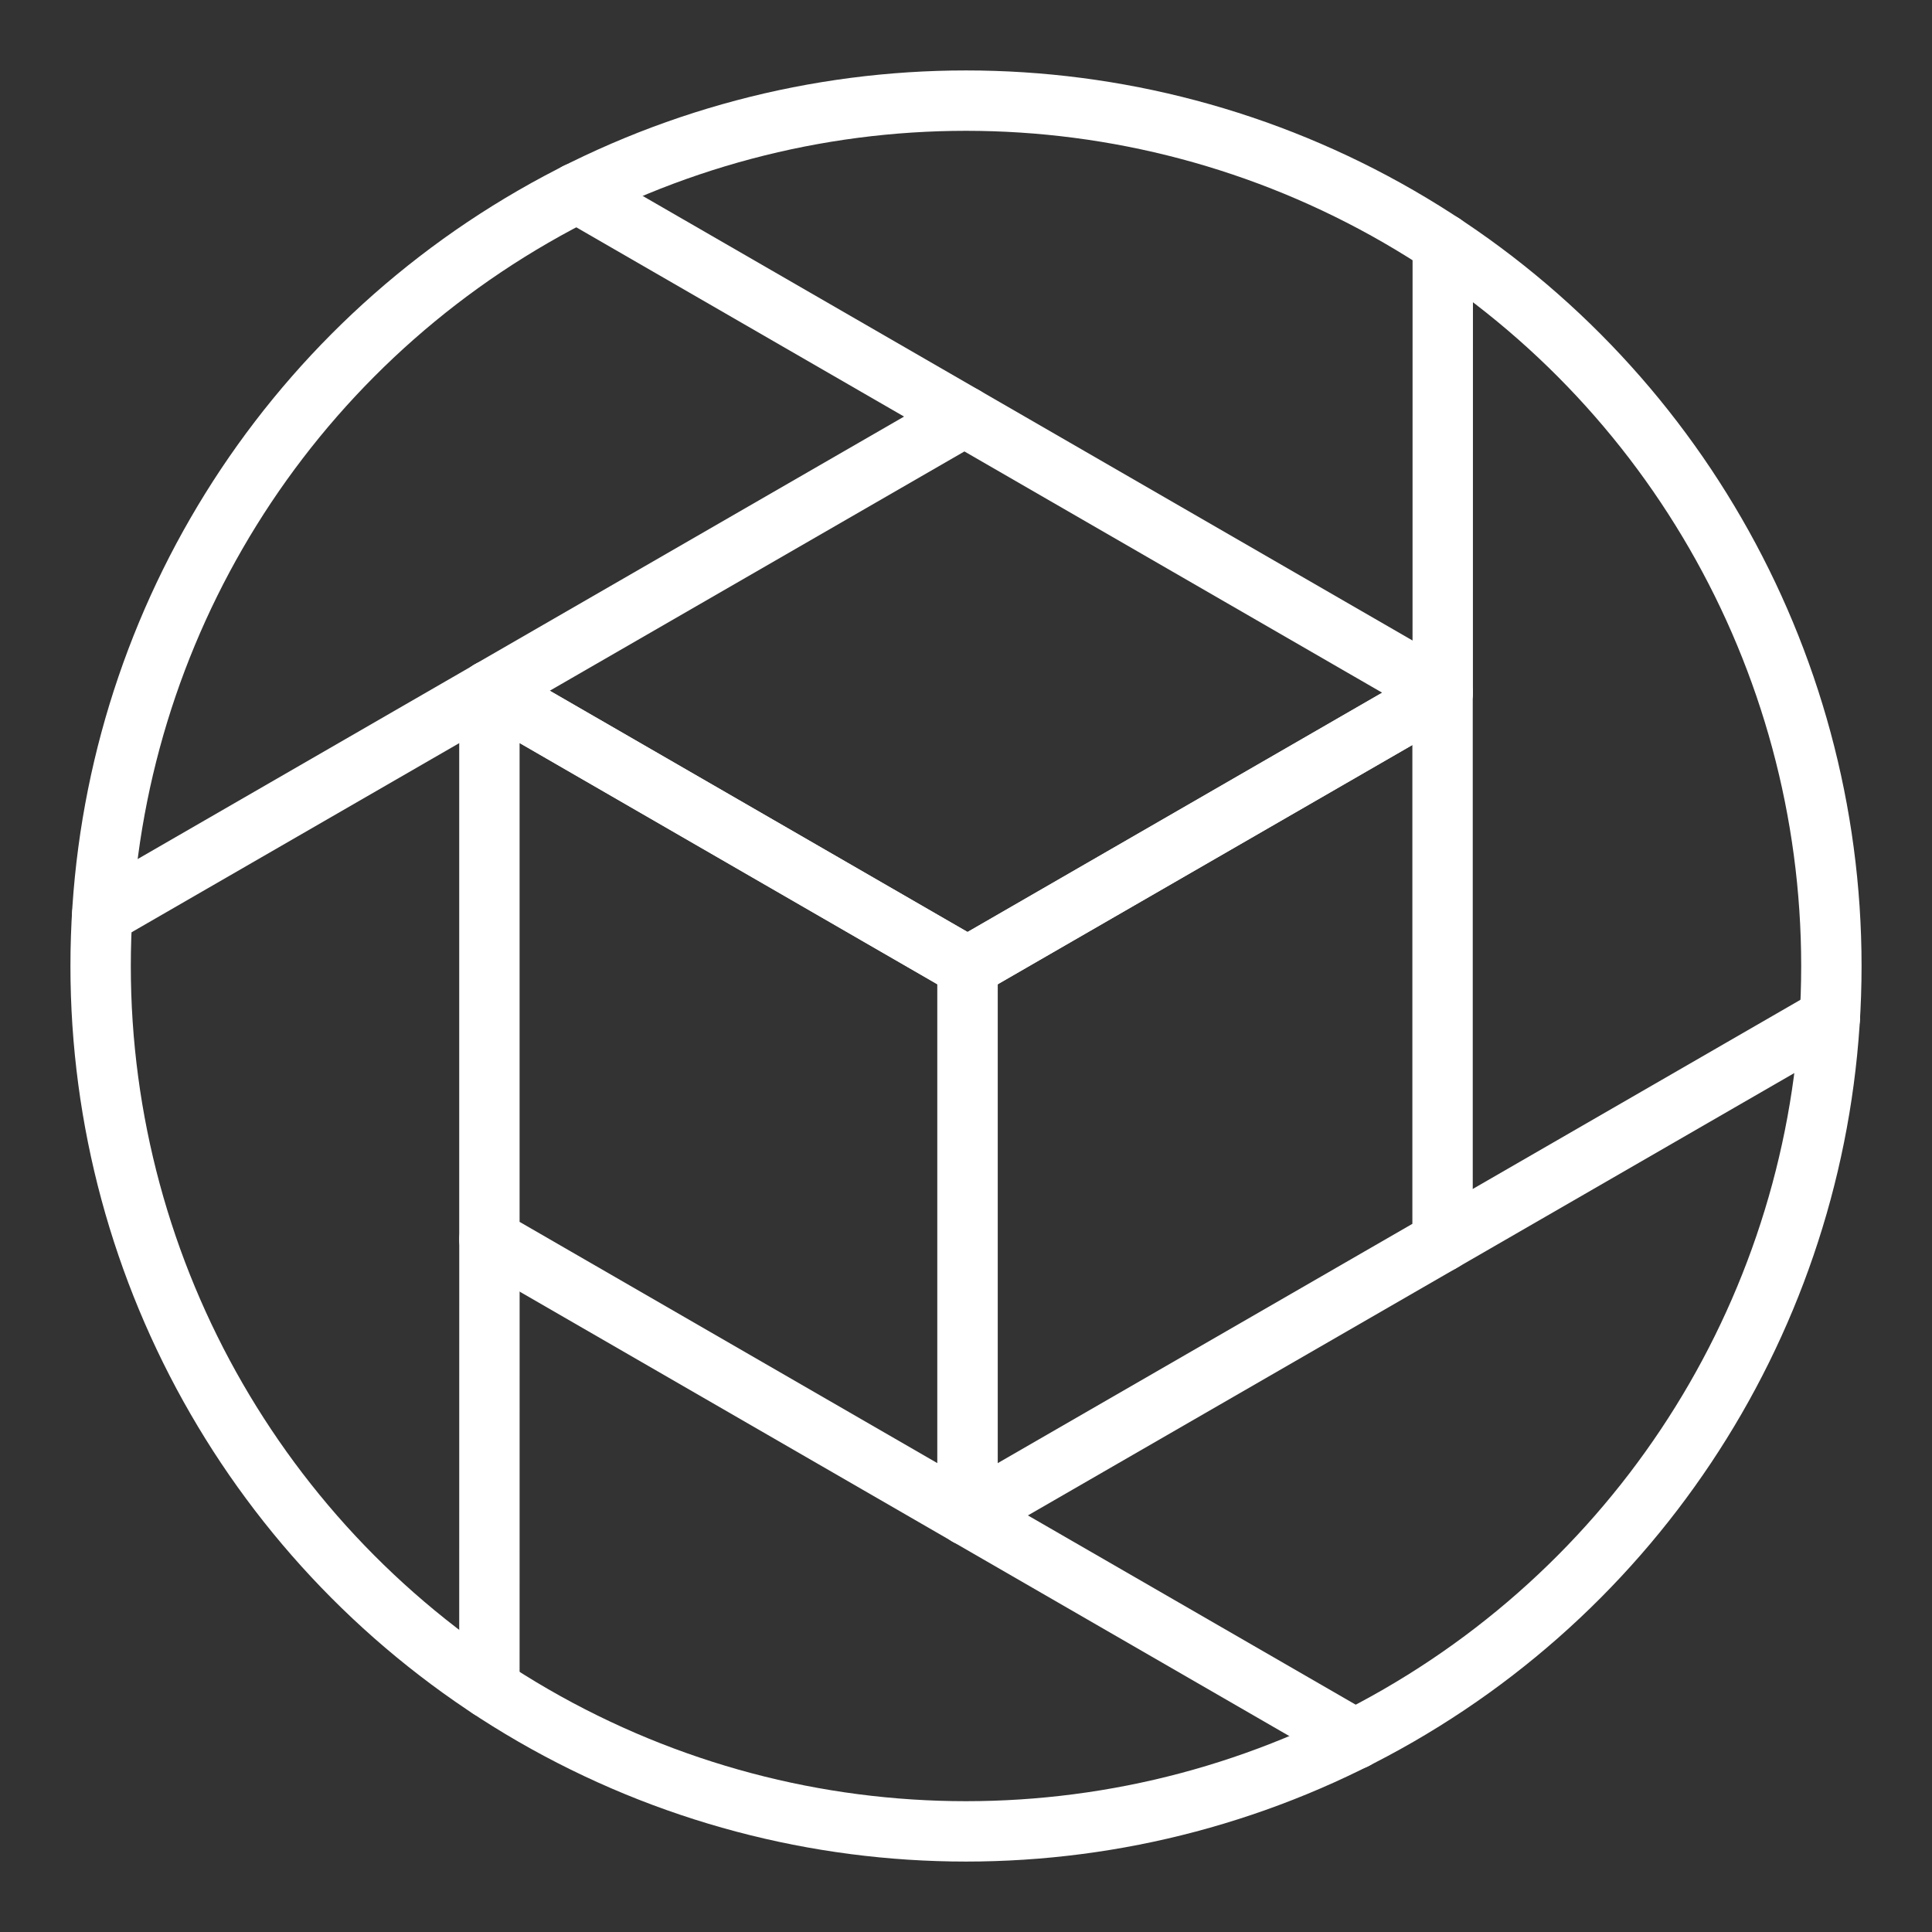 <ns0:svg xmlns:ns0="http://www.w3.org/2000/svg" id="a" viewBox="0 0 48 48" style="stroke-width:1.5px"><ns0:rect x="0" y="0" width="48" height="48" fill="#333333" stroke="none"/><ns0:defs style="stroke-width:1.5px"><ns0:style style="stroke-width:1.5px">.h{fill:none;stroke:#fff;stroke-linecap:round;stroke-linejoin:round;}</ns0:style></ns0:defs><ns0:circle class="h" cx="24" cy="24" r="21.5" style="stroke-width:1.5px" /><ns0:path class="h" d="m12.159,17.161l11.879,6.86,11.802-6.811-11.879-6.86-11.802,6.811Z" style="stroke-width:1.5px" /><ns0:path class="h" d="m12.159,30.79l11.879,6.86v-13.629l-11.879-6.86v13.629Z" style="stroke-width:1.5px" /><ns0:path class="h" d="m24.038,37.65l11.802-6.811v-13.629l-11.802,6.811v13.629Z" style="stroke-width:1.5px" /><ns0:path id="b" class="h" d="m12.16,30.79l-.001,11.155" style="stroke-width:1.5px" /><ns0:path id="c" class="h" d="m12.201,17.14l-9.661,5.577" style="stroke-width:1.5px" /><ns0:path id="d" class="h" d="m23.962,10.35l-9.628-5.559" style="stroke-width:1.5px" /><ns0:path id="e" class="h" d="m35.844,17.21l.001-11.155" style="stroke-width:1.5px" /><ns0:path id="f" class="h" d="m35.803,30.86l9.661-5.577" style="stroke-width:1.5px" /><ns0:path id="g" class="h" d="m24.038,37.65l9.628,5.559" style="stroke-width:1.5px" /></ns0:svg>
